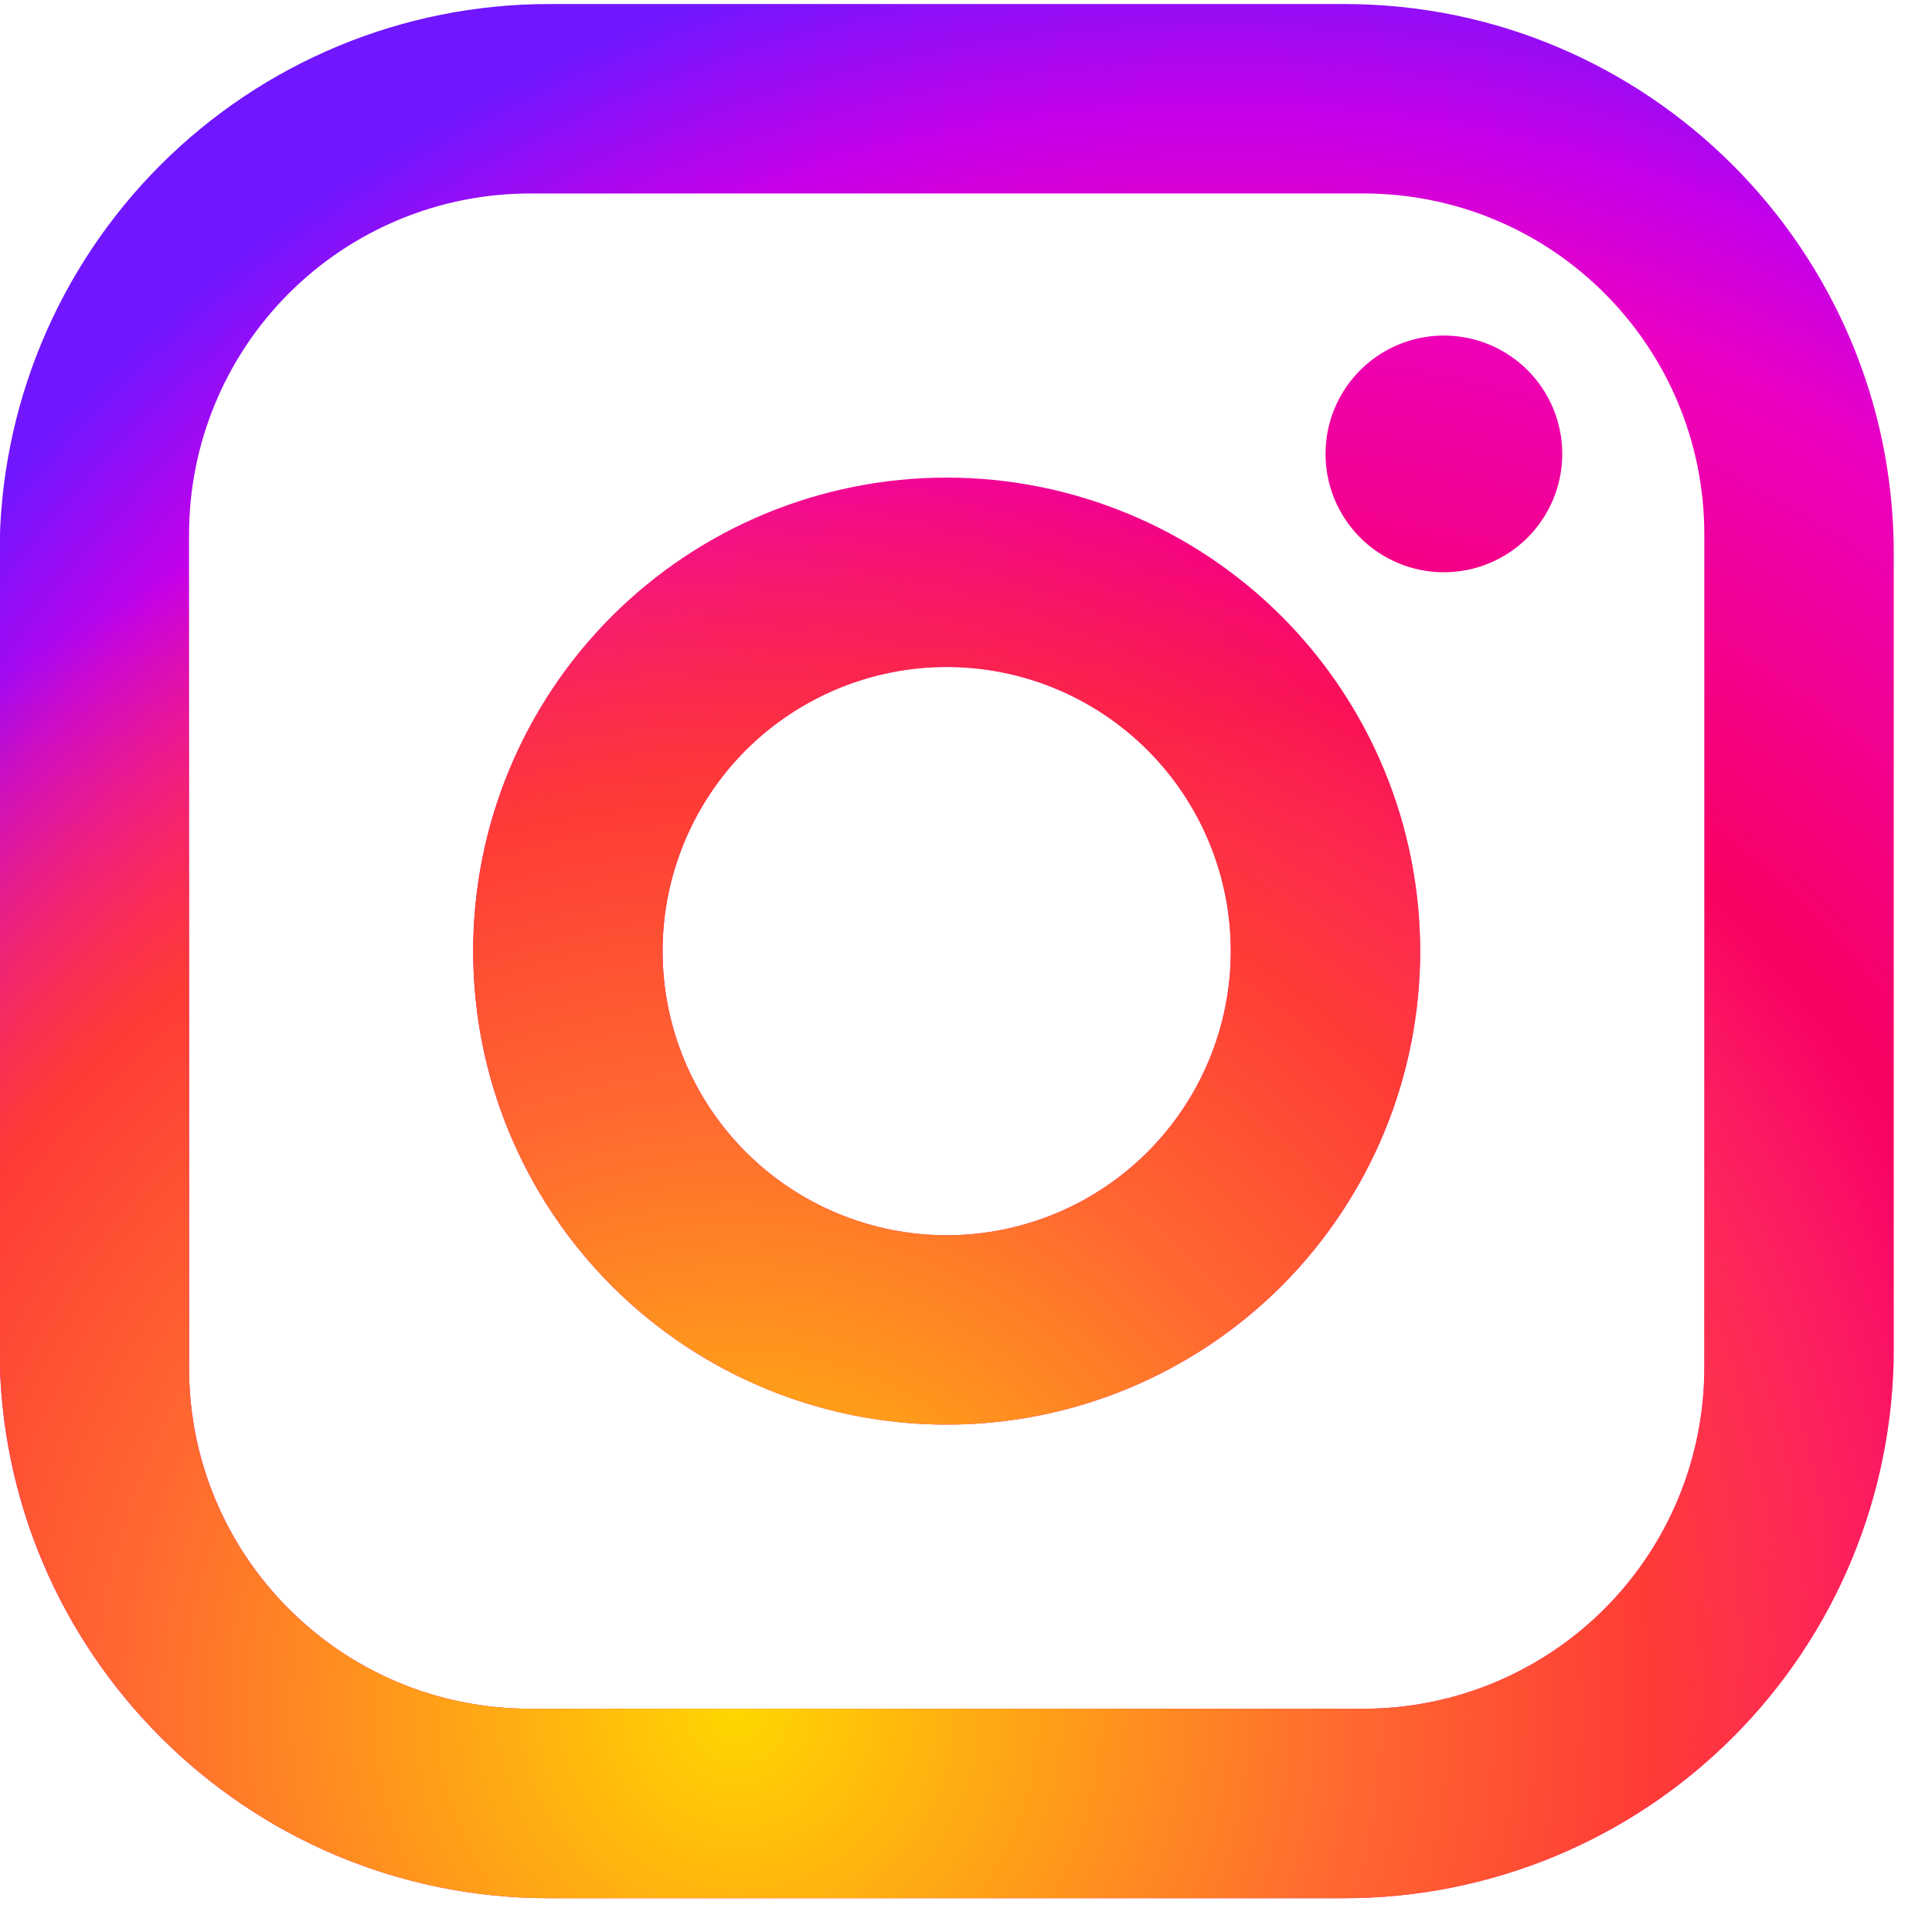 <svg width="34" height="34" viewBox="0 0 34 34" fill="none" xmlns="http://www.w3.org/2000/svg">
<path d="M9.66 0.071H23.66C28.993 0.071 33.327 4.405 33.327 9.738V23.738C33.327 26.302 32.308 28.761 30.495 30.573C28.683 32.386 26.224 33.405 23.66 33.405H9.66C4.327 33.405 -0.007 29.071 -0.007 23.738V9.738C-0.007 7.174 1.012 4.715 2.825 2.903C4.638 1.09 7.096 0.071 9.66 0.071ZM9.327 3.405C7.735 3.405 6.209 4.037 5.084 5.162C3.959 6.287 3.327 7.813 3.327 9.405V24.071C3.327 27.388 6.01 30.071 9.327 30.071H23.993C25.585 30.071 27.111 29.439 28.236 28.314C29.361 27.189 29.993 25.663 29.993 24.071V9.405C29.993 6.088 27.31 3.405 23.993 3.405H9.327ZM25.41 5.905C25.962 5.905 26.492 6.124 26.883 6.515C27.274 6.906 27.493 7.435 27.493 7.988C27.493 8.54 27.274 9.07 26.883 9.461C26.492 9.852 25.962 10.071 25.41 10.071C24.858 10.071 24.328 9.852 23.937 9.461C23.546 9.07 23.327 8.54 23.327 7.988C23.327 7.435 23.546 6.906 23.937 6.515C24.328 6.124 24.858 5.905 25.41 5.905ZM16.66 8.405C18.87 8.405 20.99 9.283 22.553 10.845C24.115 12.408 24.993 14.528 24.993 16.738C24.993 18.948 24.115 21.068 22.553 22.631C20.99 24.193 18.87 25.071 16.66 25.071C14.45 25.071 12.33 24.193 10.768 22.631C9.205 21.068 8.327 18.948 8.327 16.738C8.327 14.528 9.205 12.408 10.768 10.845C12.33 9.283 14.45 8.405 16.66 8.405ZM16.66 11.738C15.334 11.738 14.062 12.265 13.124 13.202C12.187 14.14 11.66 15.412 11.66 16.738C11.66 18.064 12.187 19.336 13.124 20.273C14.062 21.211 15.334 21.738 16.66 21.738C17.986 21.738 19.258 21.211 20.195 20.273C21.133 19.336 21.66 18.064 21.66 16.738C21.66 15.412 21.133 14.14 20.195 13.202C19.258 12.265 17.986 11.738 16.66 11.738Z" fill="url(#paint0_radial_74_947)"/>
<path d="M9.66 0.071H23.66C28.993 0.071 33.327 4.405 33.327 9.738V23.738C33.327 26.302 32.308 28.761 30.495 30.573C28.683 32.386 26.224 33.405 23.66 33.405H9.66C4.327 33.405 -0.007 29.071 -0.007 23.738V9.738C-0.007 7.174 1.012 4.715 2.825 2.903C4.638 1.09 7.096 0.071 9.66 0.071ZM9.327 3.405C7.735 3.405 6.209 4.037 5.084 5.162C3.959 6.287 3.327 7.813 3.327 9.405V24.071C3.327 27.388 6.01 30.071 9.327 30.071H23.993C25.585 30.071 27.111 29.439 28.236 28.314C29.361 27.189 29.993 25.663 29.993 24.071V9.405C29.993 6.088 27.31 3.405 23.993 3.405H9.327ZM25.41 5.905C25.962 5.905 26.492 6.124 26.883 6.515C27.274 6.906 27.493 7.435 27.493 7.988C27.493 8.54 27.274 9.07 26.883 9.461C26.492 9.852 25.962 10.071 25.41 10.071C24.858 10.071 24.328 9.852 23.937 9.461C23.546 9.07 23.327 8.54 23.327 7.988C23.327 7.435 23.546 6.906 23.937 6.515C24.328 6.124 24.858 5.905 25.41 5.905ZM16.66 8.405C18.87 8.405 20.99 9.283 22.553 10.845C24.115 12.408 24.993 14.528 24.993 16.738C24.993 18.948 24.115 21.068 22.553 22.631C20.99 24.193 18.87 25.071 16.66 25.071C14.45 25.071 12.33 24.193 10.768 22.631C9.205 21.068 8.327 18.948 8.327 16.738C8.327 14.528 9.205 12.408 10.768 10.845C12.33 9.283 14.45 8.405 16.66 8.405ZM16.66 11.738C15.334 11.738 14.062 12.265 13.124 13.202C12.187 14.14 11.66 15.412 11.66 16.738C11.66 18.064 12.187 19.336 13.124 20.273C14.062 21.211 15.334 21.738 16.66 21.738C17.986 21.738 19.258 21.211 20.195 20.273C21.133 19.336 21.66 18.064 21.66 16.738C21.66 15.412 21.133 14.14 20.195 13.202C19.258 12.265 17.986 11.738 16.66 11.738Z" fill="url(#paint1_radial_74_947)"/>
<defs>
<radialGradient id="paint0_radial_74_947" cx="0" cy="0" r="1" gradientUnits="userSpaceOnUse" gradientTransform="translate(21.5 26.5) rotate(-108.435) scale(31.623)">
<stop offset="0.24" stop-color="#FF1B90"/>
<stop offset="0.44" stop-color="#F80261"/>
<stop offset="0.69" stop-color="#ED00C0"/>
<stop offset="0.78" stop-color="#C500E9"/>
<stop offset="0.89" stop-color="#7017FF"/>
</radialGradient>
<radialGradient id="paint1_radial_74_947" cx="0" cy="0" r="1" gradientUnits="userSpaceOnUse" gradientTransform="translate(13 30) rotate(-64.592) scale(22.142)">
<stop stop-color="#FFD600"/>
<stop offset="0.48" stop-color="#FF6930"/>
<stop offset="0.72" stop-color="#FE3B36"/>
<stop offset="1" stop-color="#FE3B36" stop-opacity="0"/>
</radialGradient>
</defs>
</svg>
